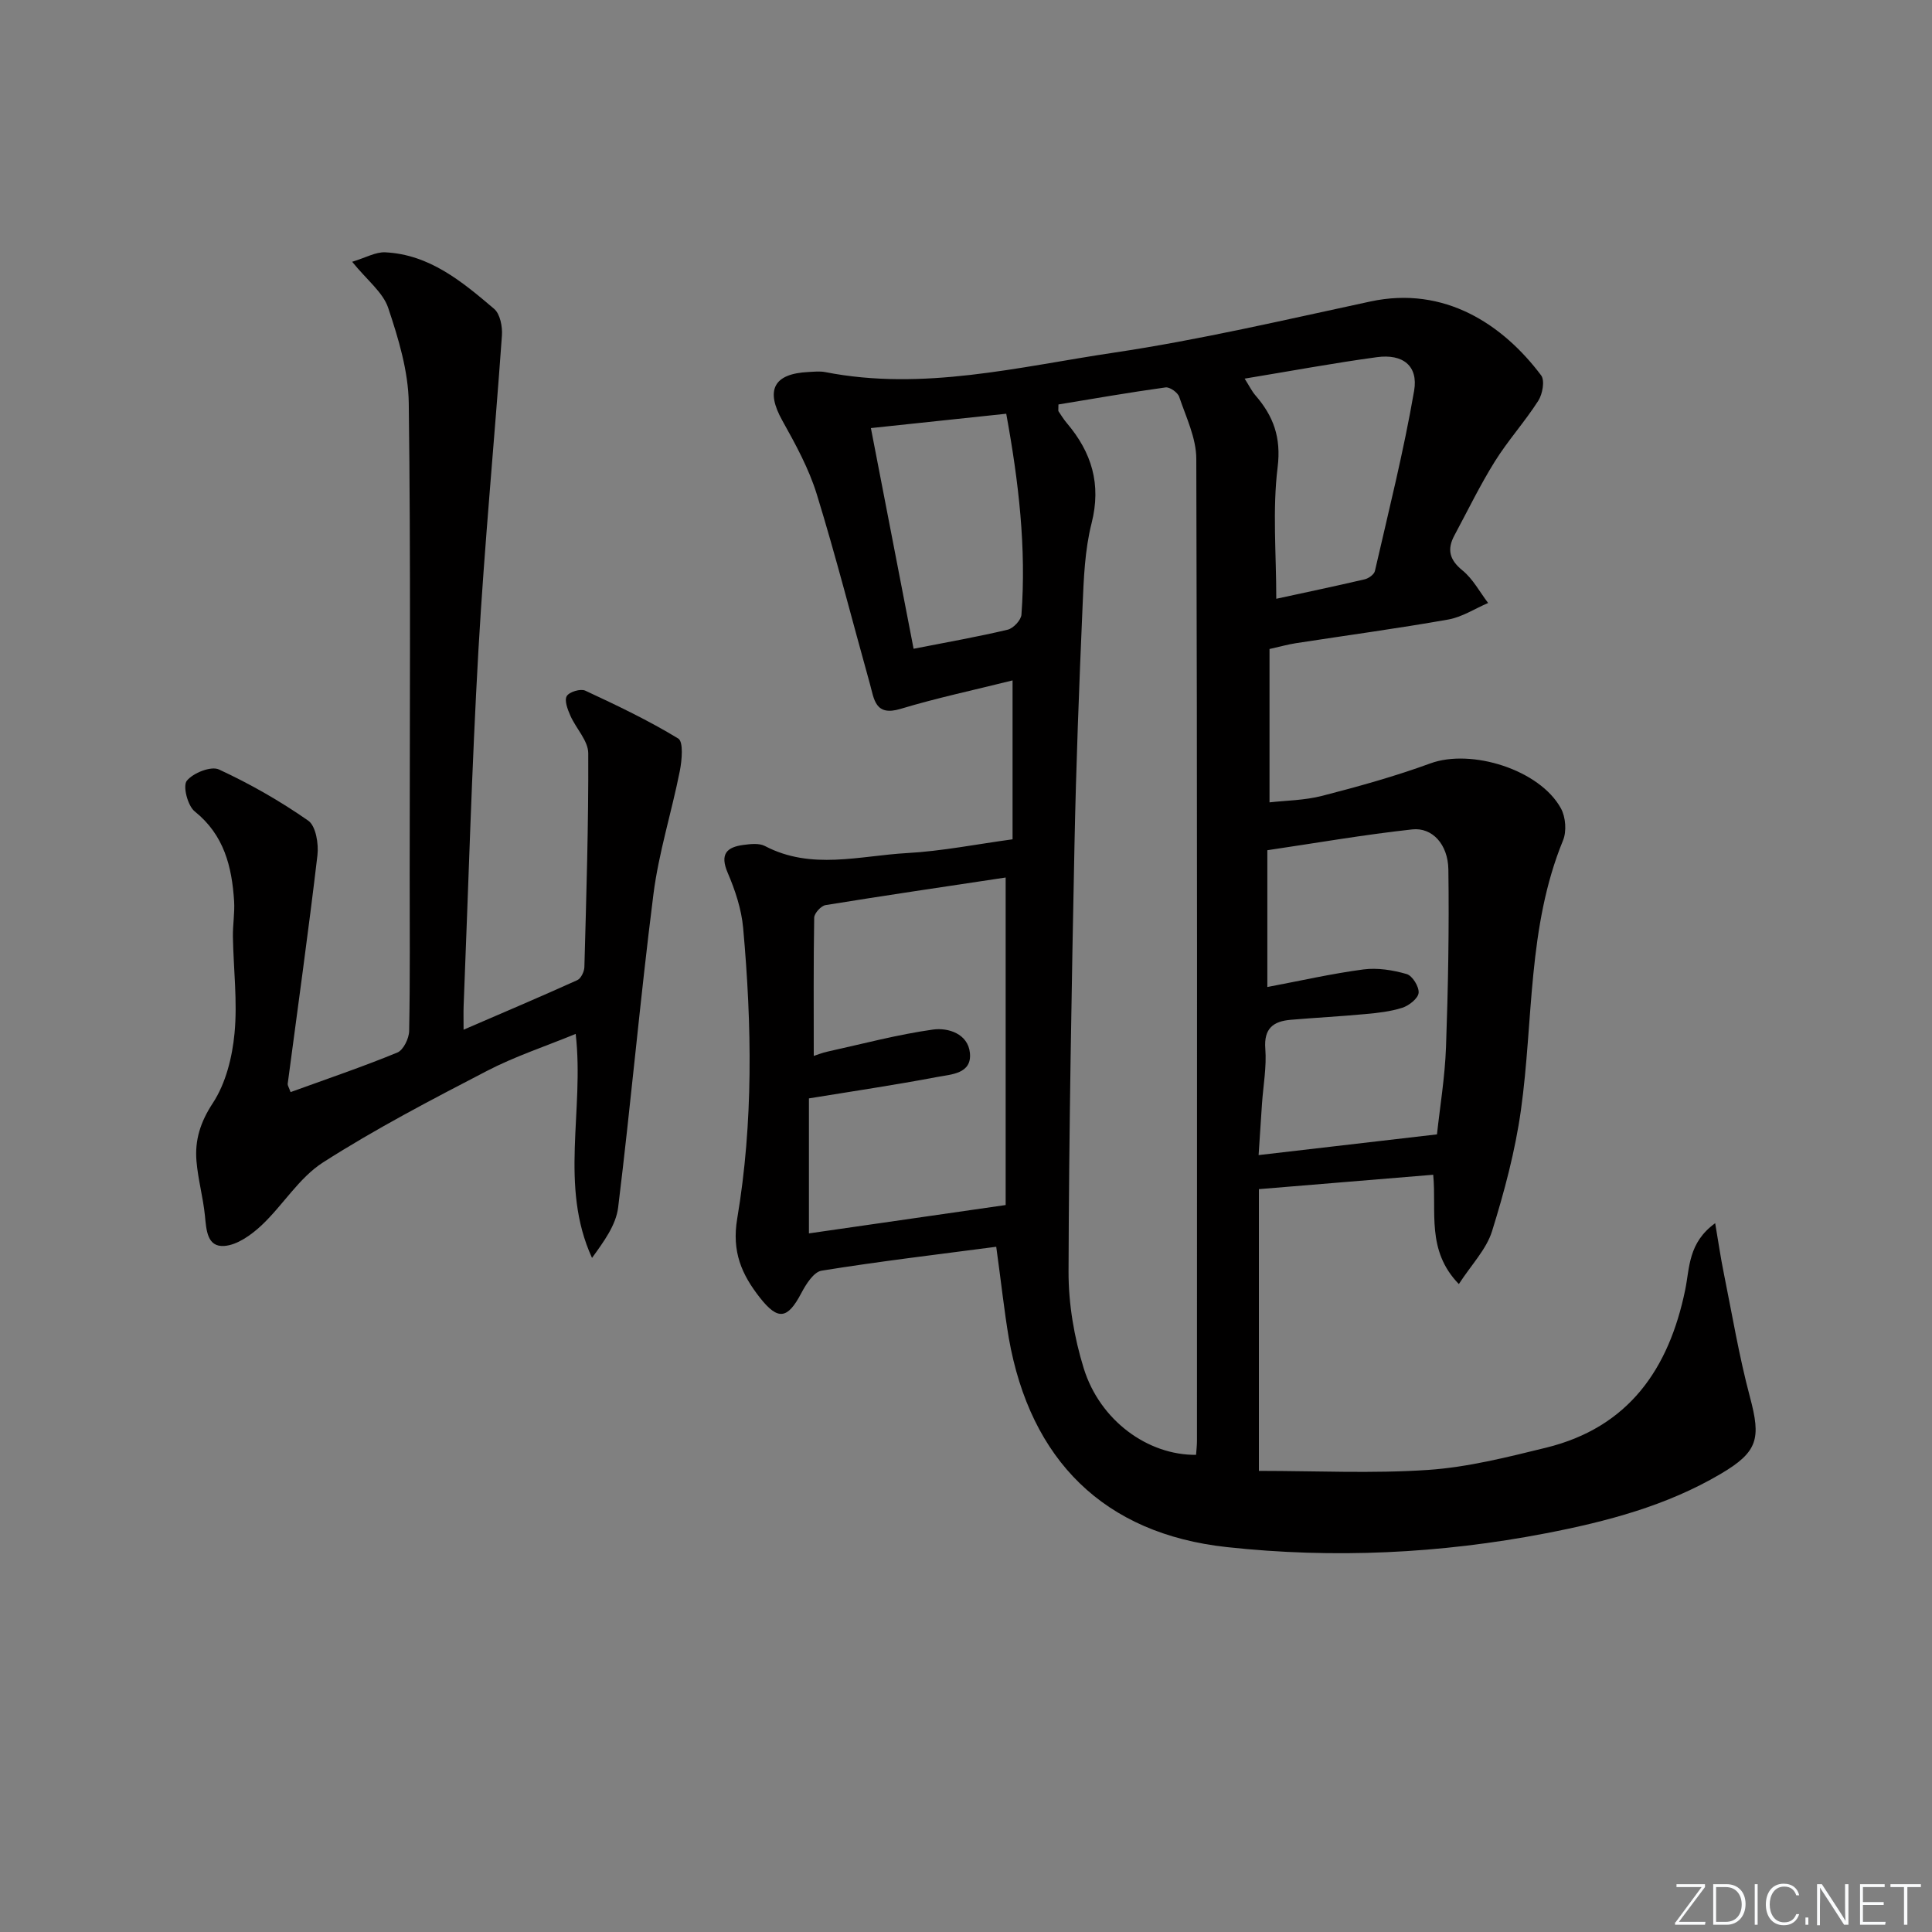 <svg enable-background="new 0 0 400 400" viewBox="0 0 400 400" xmlns="http://www.w3.org/2000/svg"><rect x="0" y="0" width="400" height="400" fill="#808080" stroke="none"/><g fill="#fafbfc"><path d="m346.9 398 5.4-7.3h-5.2v-.6h5.9v.6l-5.4 7.2h5.5l-.1.6h-6.2v-.5z"/><path d="m354.7 390.1h2.8c2.3 0 3.9 1.6 3.9 4.1s-1.6 4.3-3.9 4.3h-2.8zm.6 7.8h2c2.2 0 3.3-1.6 3.3-3.6 0-1.8-1-3.6-3.3-3.6h-2z"/><path d="m363.9 390.1v8.4h-.6v-8.4z"/><path d="m372.5 396.3c-.4 1.3-1.4 2.3-3.2 2.3-2.4 0-3.7-1.9-3.7-4.3 0-2.3 1.2-4.3 3.7-4.3 1.8 0 2.9 1 3.2 2.4h-.6c-.4-1.1-1.1-1.8-2.5-1.8-2.1 0-3 1.9-3 3.7s.9 3.7 3 3.7c1.4 0 2.1-.7 2.5-1.7z"/><path d="m373.8 398.5v-1.5h.6v1.5z"/><path d="m376.2 398.5v-8.4h1c1.3 2 4.4 6.7 4.9 7.6-.1-1.2-.1-2.4-.1-3.8v-3.8h.7v8.4h-.9c-1.2-1.9-4.4-6.8-5-7.7.1 1.1 0 2.3 0 3.9v3.9h-.6z"/><path d="m390 394.4h-4.3v3.5h4.7l-.1.6h-5.2v-8.4h5.1v.6h-4.5v3.1h4.3z"/><path d="m394.2 390.7h-2.8v-.6h6.3v.6h-2.8v7.8h-.7z"/></g><path d="m206.26 258.13c-12.26 1.61-24.25 3.03-36.16 4.95-1.63.26-3.24 2.82-4.2 4.65-2.84 5.39-4.81 5.71-8.56.95-3.78-4.81-5.86-9.51-4.71-16.37 3.36-19.93 3.04-40.1 1.23-60.2-.35-3.88-1.65-7.8-3.2-11.41-1.65-3.86-.23-5.31 3.27-5.77 1.46-.19 3.24-.4 4.44.23 9.6 5.04 19.61 2.01 29.41 1.46 7.24-.4 14.42-1.84 21.86-2.85 0-10.97 0-21.55 0-32.9-7.99 2-15.69 3.63-23.21 5.9-5.27 1.59-5.45-2.05-6.32-5.16-3.66-13.09-7-26.28-11-39.27-1.64-5.32-4.4-10.37-7.14-15.27-3.51-6.28-1.84-9.7 5.4-10.05 1.16-.06 2.37-.2 3.49.02 20.26 3.97 39.98-1.08 59.71-4.02 17.85-2.66 35.49-6.81 53.15-10.6 15.39-3.31 27.48 4.8 35.36 15.3.79 1.06.29 3.88-.6 5.26-2.77 4.33-6.27 8.2-8.99 12.56-3.07 4.92-5.61 10.17-8.36 15.29-1.56 2.89-1.07 5.05 1.66 7.27 2.17 1.76 3.57 4.46 5.31 6.74-2.75 1.18-5.41 2.93-8.28 3.43-10.46 1.85-20.99 3.27-31.49 4.89-1.62.25-3.22.7-5.49 1.21v31.75c3.29-.38 7.23-.4 10.94-1.36 7.53-1.94 15.07-4.04 22.37-6.71 8.47-3.1 22.64 1.29 27.03 9.33.98 1.79 1.2 4.74.43 6.61-7.37 17.96-6.11 37.2-8.72 55.86-1.19 8.48-3.43 16.87-5.98 25.06-1.17 3.75-4.25 6.9-6.87 10.94-6.78-6.97-4.57-14.97-5.31-22.63-12.18 1.01-24.02 1.98-36.09 2.98v58.33c11.88 0 23.52.58 35.05-.2 8.2-.56 16.36-2.63 24.4-4.6 17.07-4.19 25.44-16.25 28.82-32.72.93-4.52.59-9.71 6.2-13.76.67 3.92 1.13 7.15 1.78 10.33 1.73 8.57 3.17 17.23 5.42 25.67 2.29 8.58 1.71 11.33-6.09 15.92-11.18 6.59-23.57 9.85-36.15 12.28-21.86 4.22-44 5.26-66.06 2.86-25.43-2.76-40.7-18-45.15-43.28-.96-5.71-1.57-11.48-2.6-18.9zm12.88-174.39c0 1.08-.07 1.29.01 1.41.55.83 1.08 1.68 1.72 2.44 5.15 6.07 7.18 12.65 5.13 20.74-1.41 5.57-1.63 11.5-1.87 17.29-.71 16.43-1.34 32.88-1.67 49.32-.59 29.44-1.14 58.88-1.23 88.32-.02 6.69 1.16 13.62 3.14 20.02 3.36 10.86 13.31 18.03 23.26 17.93.07-.96.19-1.95.19-2.93.01-67.77.07-135.53-.14-203.3-.01-4.29-2.12-8.61-3.54-12.82-.3-.9-1.95-2.07-2.82-1.95-7.47 1.03-14.89 2.33-22.18 3.53zm-50.66 134.88c.71-.23 1.77-.66 2.87-.9 7.26-1.6 14.47-3.53 21.81-4.56 3.15-.44 7.26.87 7.65 4.85.43 4.34-3.91 4.42-6.78 4.97-8.76 1.66-17.59 2.97-26.55 4.43v27.95c13.54-1.95 26.9-3.88 40.73-5.87 0-21.7 0-44.39 0-67.81-12.74 1.92-25.02 3.72-37.28 5.71-.94.15-2.34 1.69-2.36 2.6-.16 9.44-.09 18.88-.09 28.63zm129.03 16.24c.6-5.57 1.64-11.8 1.87-18.06.44-12.25.66-24.53.49-36.79-.08-5.21-3.35-8.75-7.49-8.29-10.12 1.11-20.16 2.86-29.99 4.31v28.32c6.9-1.3 13.36-2.78 19.9-3.64 2.91-.38 6.09.13 8.95.96 1.18.34 2.59 2.63 2.47 3.89-.11 1.16-1.98 2.63-3.36 3.08-2.48.8-5.15 1.08-7.77 1.32-5.12.48-10.25.74-15.37 1.18-3.59.31-5.57 1.78-5.24 6 .29 3.76-.43 7.59-.69 11.39-.23 3.39-.44 6.77-.7 10.62 12.41-1.44 24.2-2.81 36.93-4.29zm-39.82-156.47c1.01 1.59 1.5 2.62 2.22 3.45 3.73 4.3 5.37 8.7 4.61 14.9-1.09 8.8-.28 17.84-.28 27.23 5.79-1.26 12.07-2.57 18.31-4.03.82-.19 1.95-1.01 2.11-1.72 2.85-12.41 5.96-24.78 8.12-37.32.89-5.19-2.37-7.68-7.71-6.95-8.87 1.2-17.67 2.84-27.38 4.44zm-68.54 55.93c7.14-1.4 13.35-2.49 19.48-3.95 1.17-.28 2.77-1.98 2.85-3.12 1.02-13.81-.56-27.43-3.15-41.59-9.47 1-18.58 1.97-28.02 2.97 3.02 15.66 5.88 30.4 8.84 45.69z" fill="#010000"/><path d="m60.16 226.11c7.57-2.75 14.93-5.24 22.1-8.19 1.25-.51 2.42-2.91 2.45-4.46.21-10.83.11-21.66.11-32.5 0-32.5.23-65-.19-97.5-.09-6.61-2.13-13.36-4.26-19.72-1.08-3.22-4.35-5.7-7.46-9.54 2.82-.85 4.88-2.06 6.86-1.96 9.21.46 15.95 6.11 22.53 11.7 1.24 1.05 1.75 3.68 1.62 5.5-1.54 21.68-3.62 43.34-4.86 65.04-1.4 24.57-2.08 49.19-3.07 73.78-.05 1.32-.01 2.65-.01 4.93 8.24-3.56 15.93-6.82 23.54-10.26.76-.34 1.44-1.76 1.47-2.7.4-14.76.87-29.52.8-44.28-.01-2.6-2.55-5.14-3.71-7.8-.56-1.27-1.27-3.13-.74-4.03.52-.88 2.86-1.58 3.83-1.13 6.55 3.05 13.11 6.17 19.26 9.92 1.09.67.76 4.49.32 6.71-1.7 8.55-4.38 16.95-5.47 25.57-2.74 21.56-4.65 43.23-7.3 64.8-.45 3.67-2.98 7.09-5.41 10.45-6.83-14.94-1.56-30.48-3.38-46.38-6.36 2.61-12.63 4.67-18.41 7.68-11.49 5.96-23.01 11.96-33.89 18.92-4.99 3.19-8.32 8.89-12.77 13.06-2.11 1.97-5.01 4.05-7.68 4.24-3.56.26-3.72-3.3-4.01-6.26-.38-3.78-1.43-7.5-1.75-11.28-.37-4.36.79-8.09 3.39-12.05 2.68-4.08 4.02-9.5 4.49-14.47.62-6.57-.22-13.28-.34-19.93-.04-2.47.4-4.95.25-7.4-.46-7.14-2.07-13.7-8.16-18.58-1.45-1.16-2.5-5.24-1.64-6.33 1.29-1.63 5.03-3.11 6.66-2.35 6.44 2.98 12.68 6.54 18.49 10.6 1.58 1.11 2.18 4.82 1.9 7.18-1.86 15.8-4.08 31.56-6.16 47.33-.02.31.22.64.6 1.69z" fill="#010000"/></svg>
